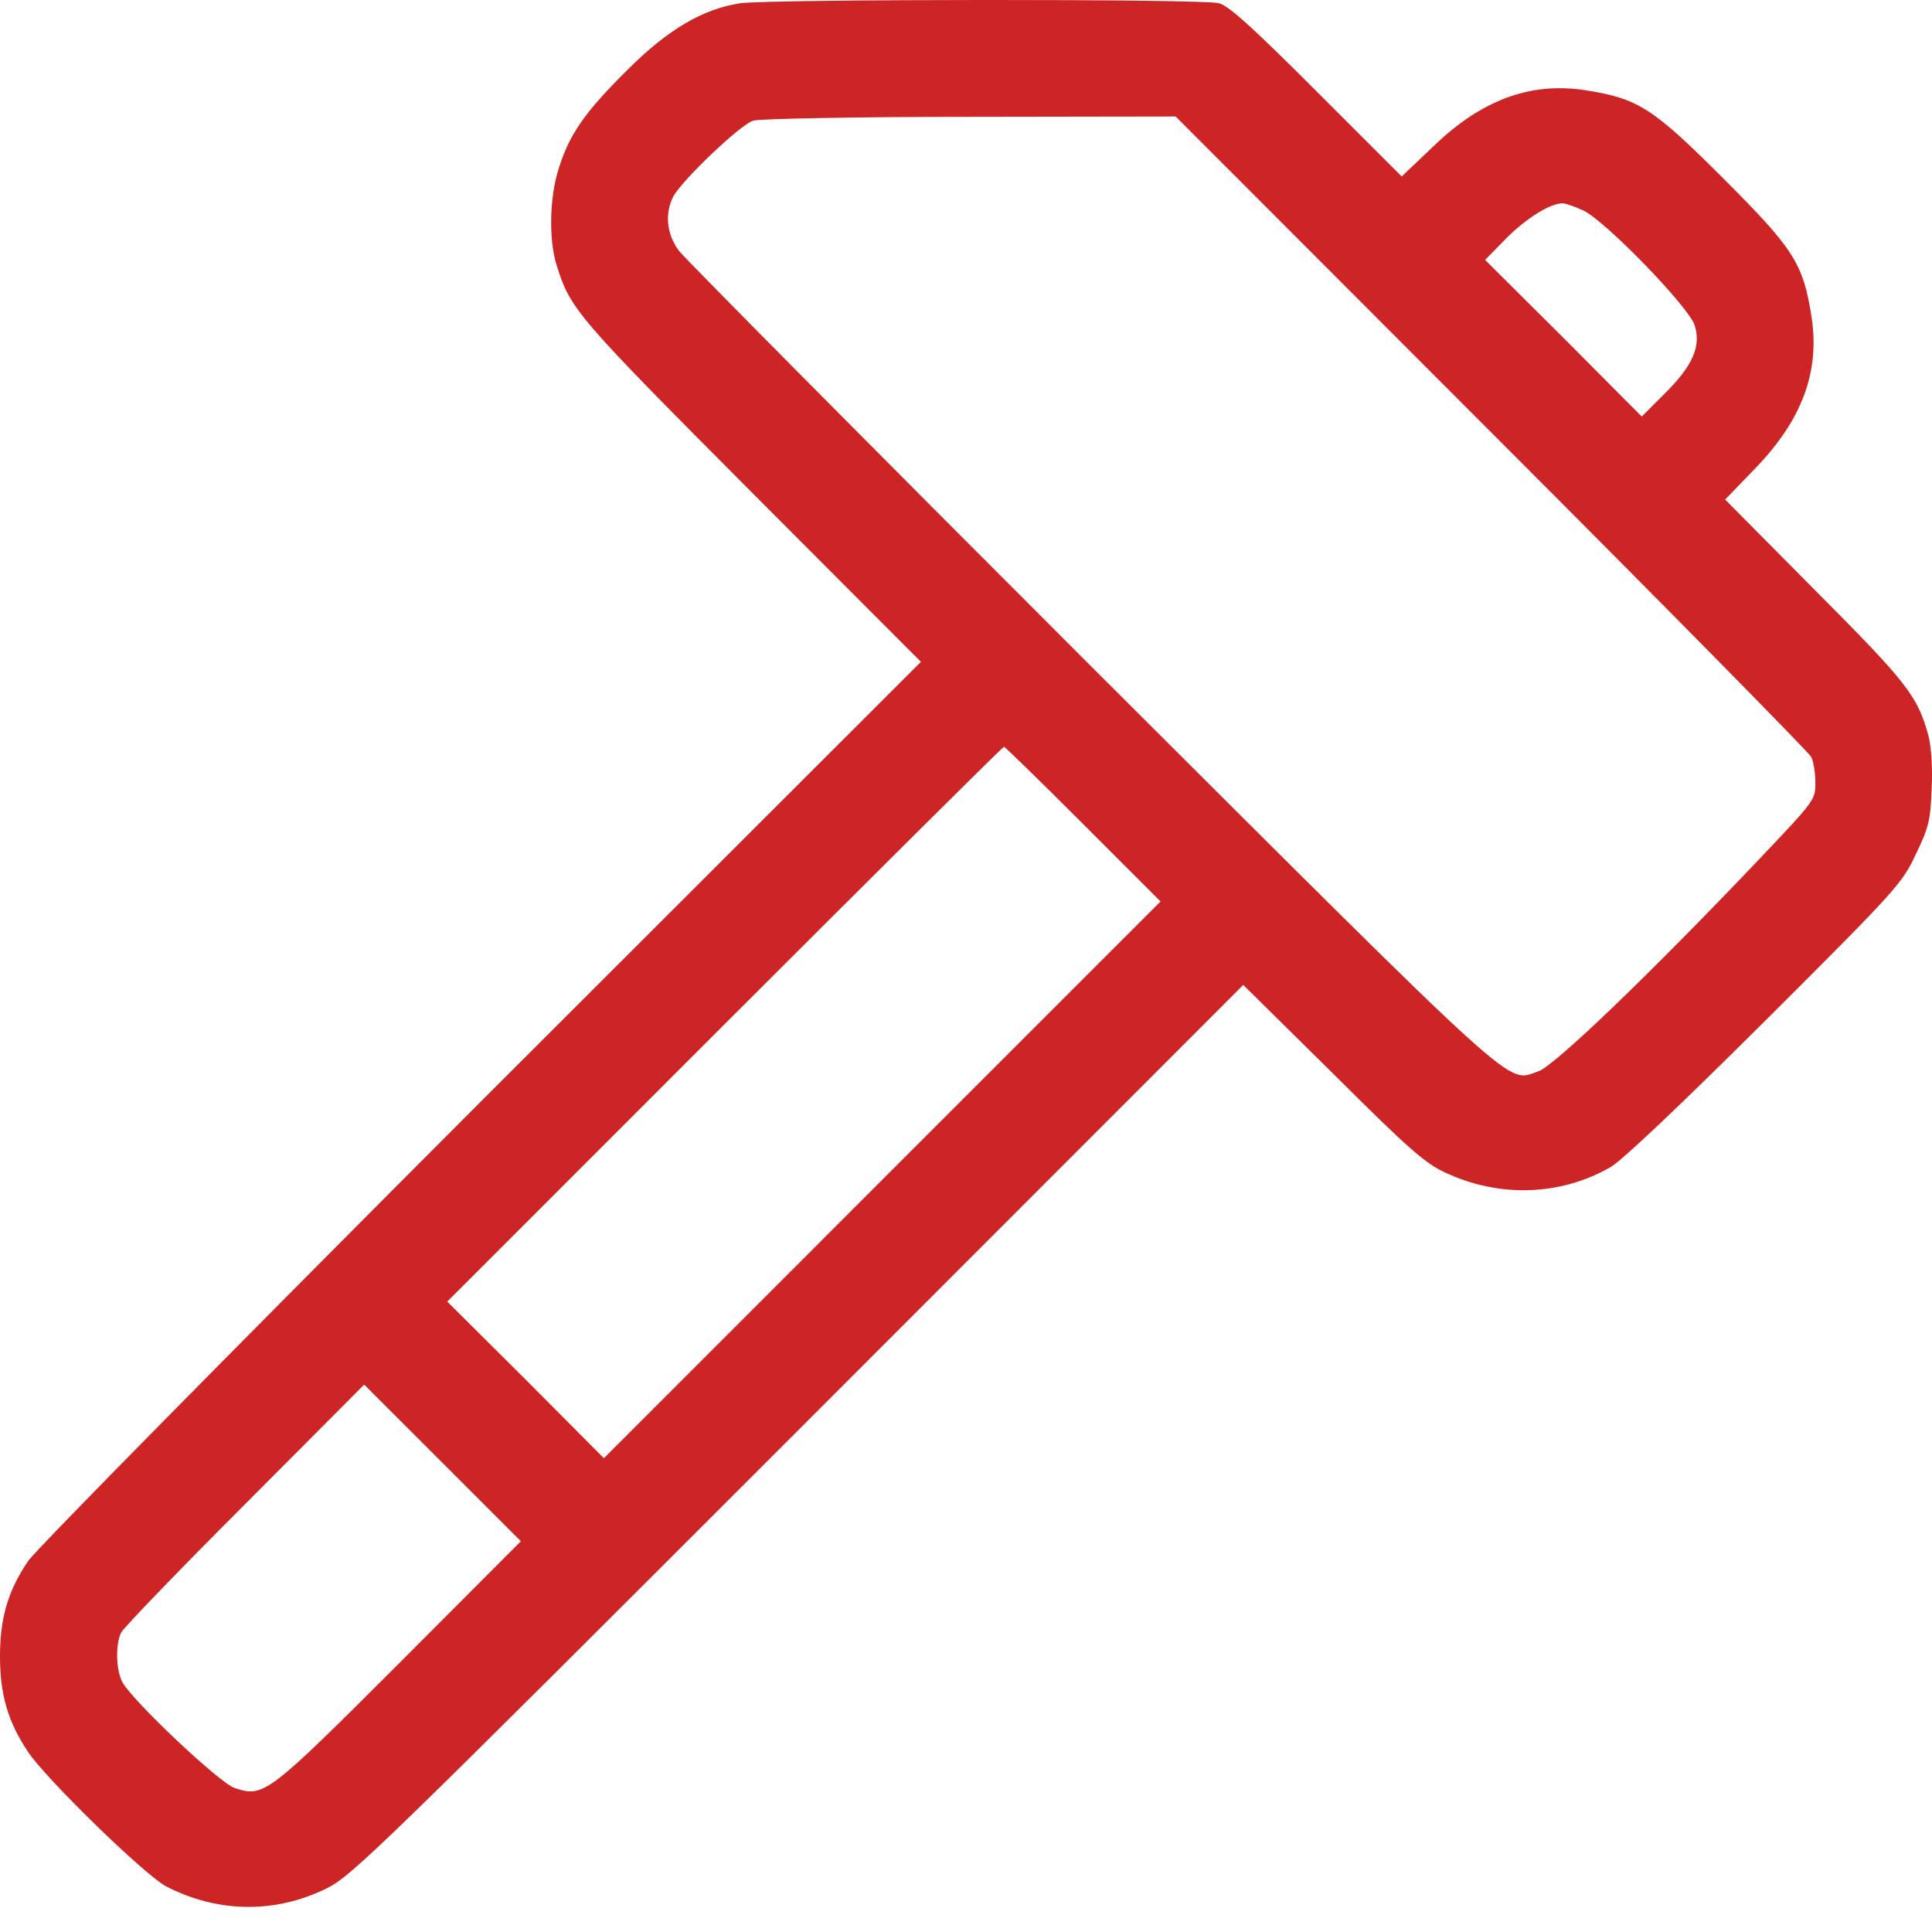 <svg width="30" height="30" viewBox="0 0 30 30" fill="none" xmlns="http://www.w3.org/2000/svg">
<path d="M11.498 0.05C10.918 0.138 10.379 0.449 9.74 1.088C9.078 1.744 8.838 2.09 8.674 2.623C8.533 3.063 8.521 3.713 8.638 4.1C8.855 4.803 8.931 4.891 11.668 7.64L14.3 10.277L7.466 17.105C3.716 20.861 0.545 24.073 0.434 24.243C0.123 24.706 0 25.122 0 25.72C0 26.317 0.123 26.733 0.434 27.202C0.715 27.624 2.262 29.13 2.584 29.294C3.387 29.705 4.272 29.716 5.069 29.324C5.456 29.136 5.878 28.726 12.395 22.209L19.305 15.294L20.694 16.665C21.883 17.849 22.129 18.066 22.452 18.212C23.284 18.599 24.227 18.57 25.007 18.124C25.183 18.025 26.097 17.157 27.41 15.85C29.455 13.811 29.537 13.717 29.748 13.266C29.947 12.856 29.977 12.739 29.994 12.258C30.012 11.918 29.988 11.601 29.947 11.432C29.777 10.81 29.625 10.611 28.183 9.164L26.788 7.757L27.257 7.271C27.978 6.526 28.259 5.776 28.131 4.932C28.002 4.094 27.861 3.872 26.759 2.77C25.657 1.668 25.435 1.527 24.597 1.398C23.759 1.275 23.003 1.551 22.258 2.272L21.766 2.74L20.447 1.422C19.457 0.431 19.082 0.091 18.929 0.05C18.689 -0.02 11.967 -0.014 11.498 0.05ZM23.155 6.714C25.857 9.416 28.089 11.684 28.125 11.754C28.16 11.824 28.189 12 28.189 12.152C28.189 12.422 28.183 12.428 27.316 13.342C25.628 15.118 24.134 16.554 23.887 16.636C23.378 16.8 23.753 17.14 16.943 10.347C13.52 6.925 10.637 4.018 10.543 3.895C10.35 3.637 10.32 3.315 10.455 3.051C10.59 2.799 11.504 1.926 11.698 1.873C11.791 1.844 13.303 1.814 15.062 1.814L18.256 1.809L23.155 6.714ZM24.585 3.268C24.925 3.426 26.22 4.762 26.314 5.049C26.419 5.378 26.284 5.682 25.845 6.116L25.493 6.468L24.28 5.249L23.061 4.036L23.383 3.707C23.688 3.397 24.069 3.157 24.262 3.157C24.309 3.157 24.456 3.209 24.585 3.268ZM16.82 12.797L18.021 13.998L13.696 18.323L9.377 22.643L8.164 21.424L6.945 20.211L11.252 15.903C13.62 13.536 15.571 11.596 15.589 11.596C15.607 11.596 16.157 12.135 16.82 12.797ZM6.2 25.825C4.143 27.882 4.096 27.911 3.645 27.765C3.411 27.689 2.051 26.405 1.899 26.118C1.799 25.93 1.793 25.526 1.881 25.35C1.916 25.28 2.778 24.383 3.798 23.364L5.655 21.5L6.869 22.713L8.088 23.932L6.2 25.825Z" fill="#CD2425"/>
</svg>
